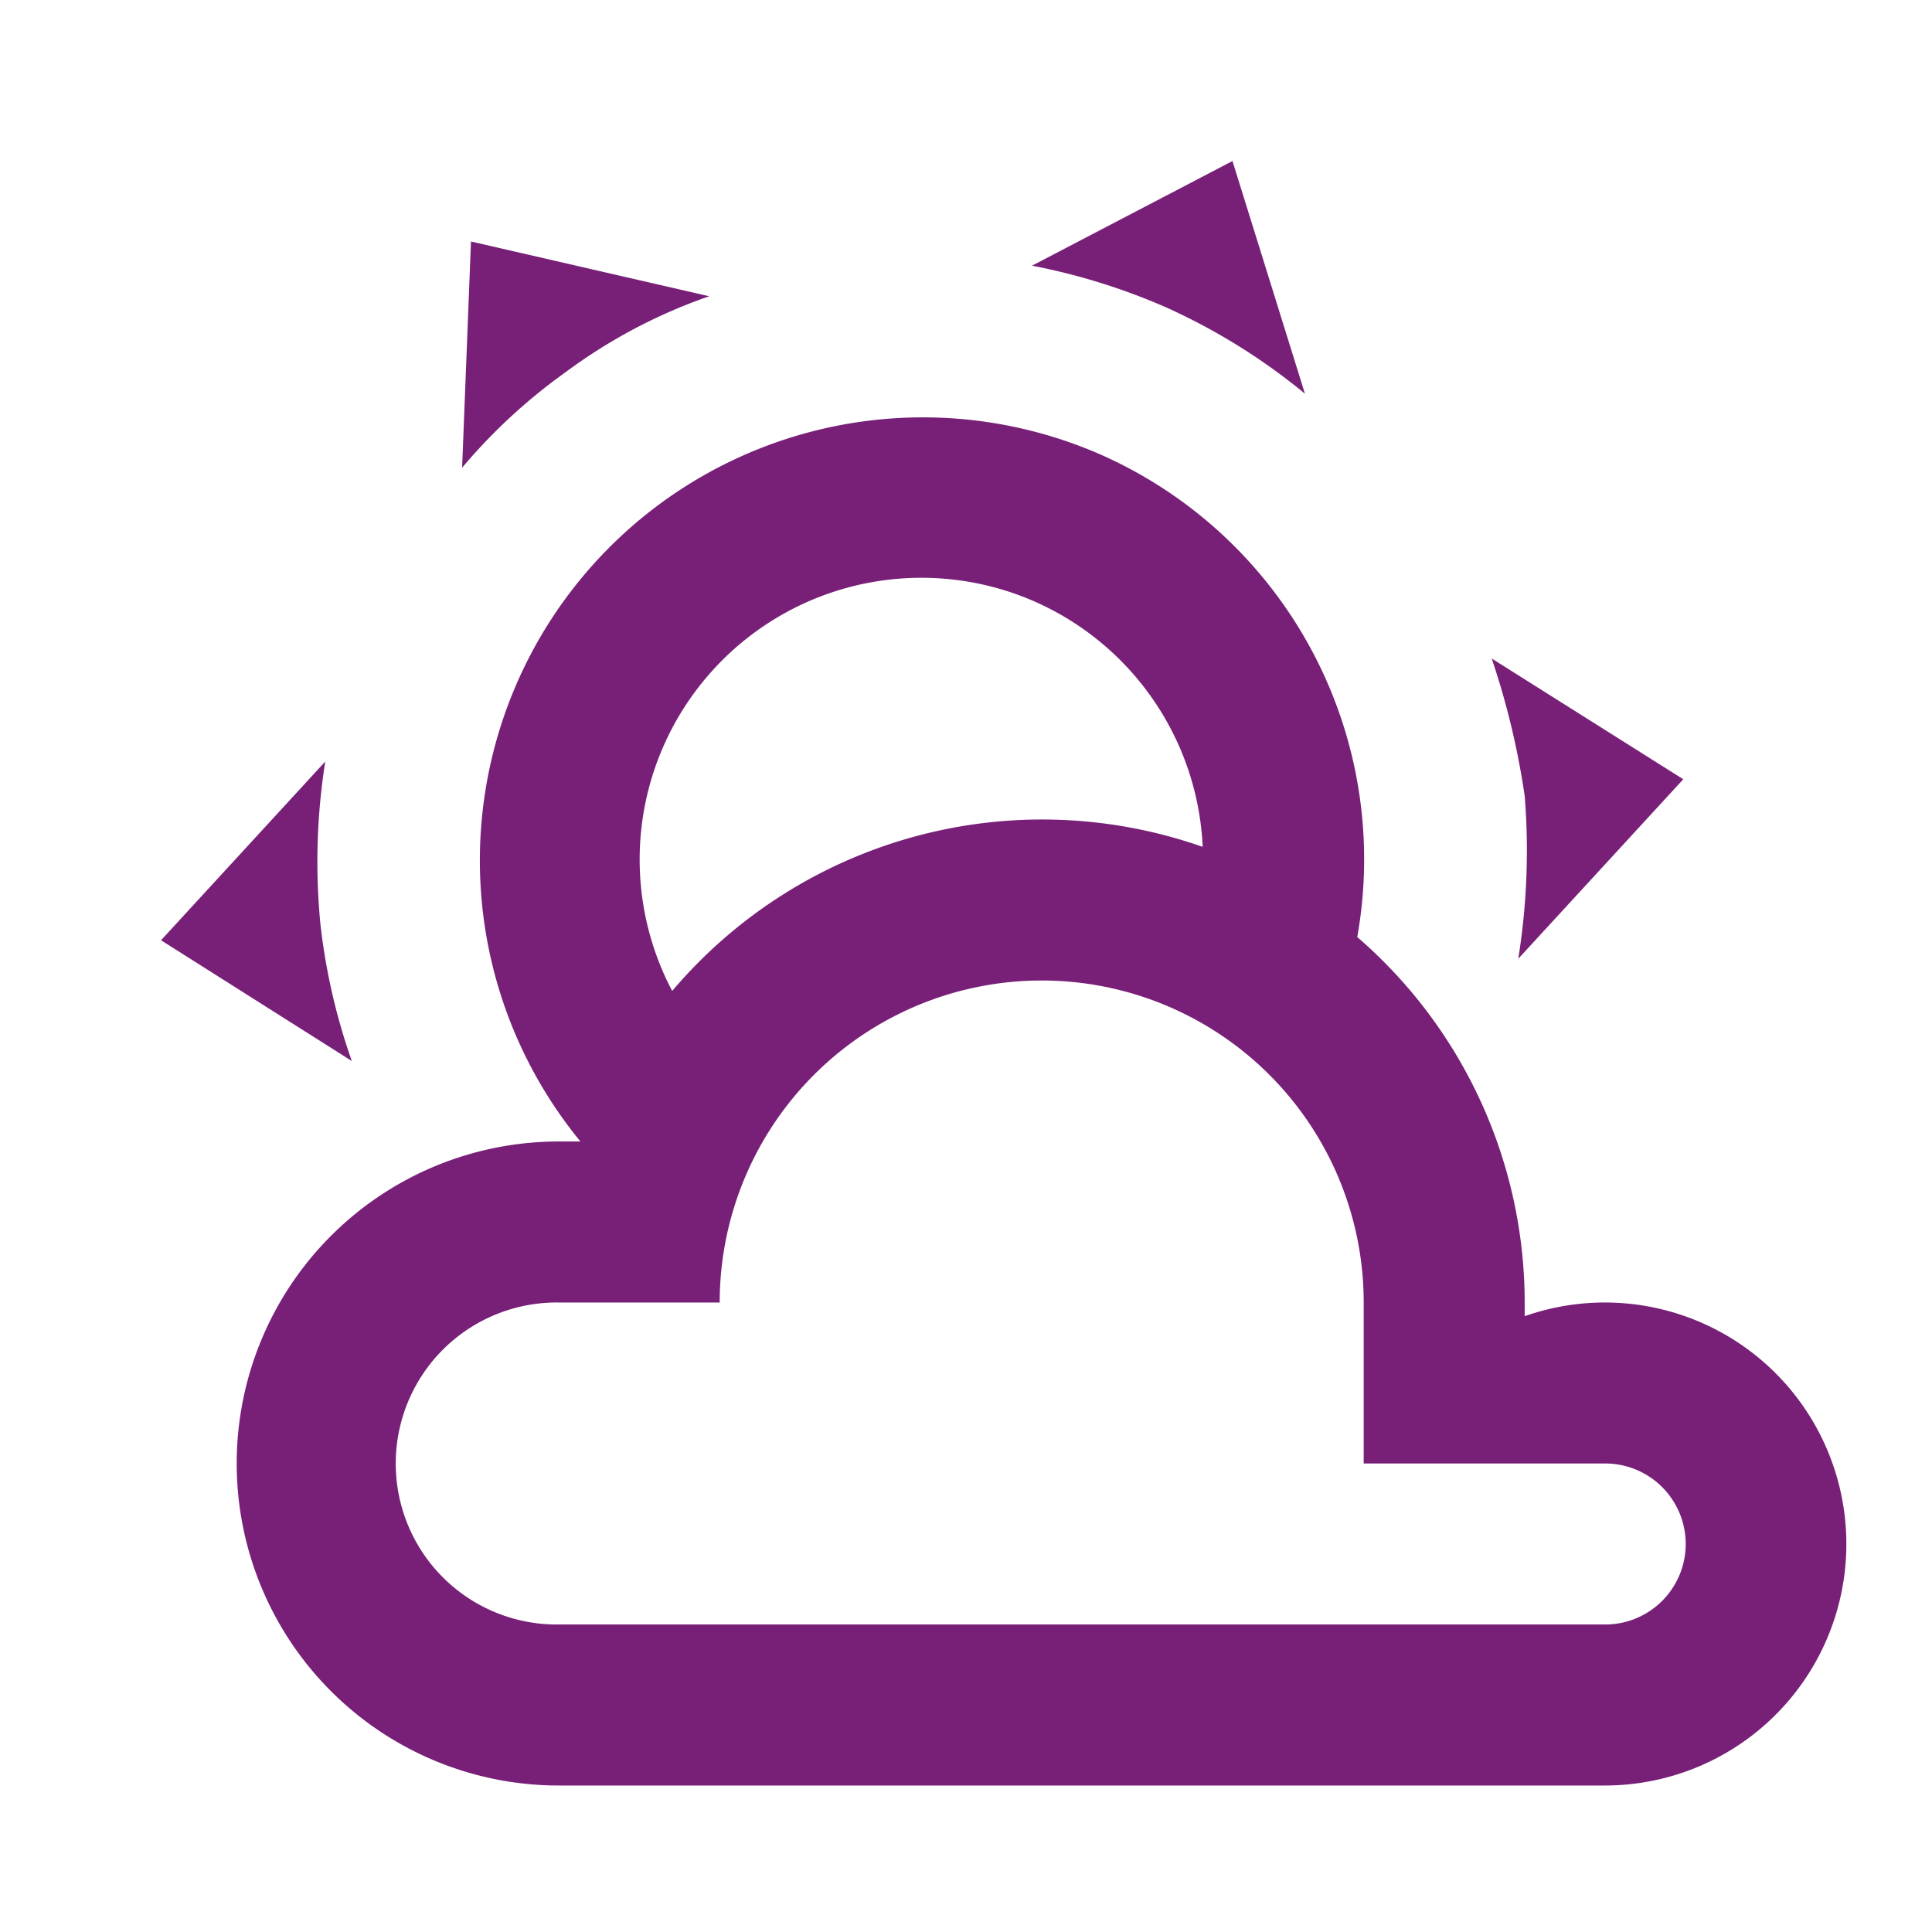 <svg id="iico-secproposta-4" xmlns="http://www.w3.org/2000/svg" width="80" height="80" viewBox="0 0 80 80">
  <g id="Boundary" fill="#781f78" stroke="rgba(0,0,0,0)" stroke-width="1" opacity="0">
    <rect width="80" height="80" stroke="none"/>
    <rect x="0.5" y="0.5" width="79" height="79" fill="none"/>
  </g>
  <path id="Path_weather-partly-cloudy" data-name="Path / weather-partly-cloudy" d="M39.993,13.987a18.325,18.325,0,0,1,10.6,19.967,20.006,20.006,0,0,1,6.933,15.133v.567A10,10,0,1,1,60.86,69.087H17.527a13.333,13.333,0,1,1,0-26.667h.9A18.346,18.346,0,0,1,39.993,13.987m-2.7,6.1a11.667,11.667,0,0,0-15.067,16.1A20.073,20.073,0,0,1,44.193,30.22a11.687,11.687,0,0,0-6.9-10.133m5.4-12.2a26.214,26.214,0,0,0-5.567-1.733l8.3-4.333,3,9.633a25.569,25.569,0,0,0-5.733-3.567M17.827,10.553a23.289,23.289,0,0,0-4.3,3.967l.367-9.367L23.76,7.42a22.1,22.1,0,0,0-5.933,3.133m39.7,17.567a32.3,32.3,0,0,0-1.367-5.7l7.933,5L57.26,34.853a28.221,28.221,0,0,0,.267-6.733M7.66,33.42a25.563,25.563,0,0,0,1.3,5.667l-7.9-5,6.8-7.4a26.622,26.622,0,0,0-.2,6.733m53.2,22.333h-10V49.087a13.333,13.333,0,0,0-26.667,0H17.527a6.667,6.667,0,1,0,0,13.333H60.86a3.333,3.333,0,0,0,0-6.667Z" transform="translate(5.608 4.847)" fill="#781f78"/>
</svg>
